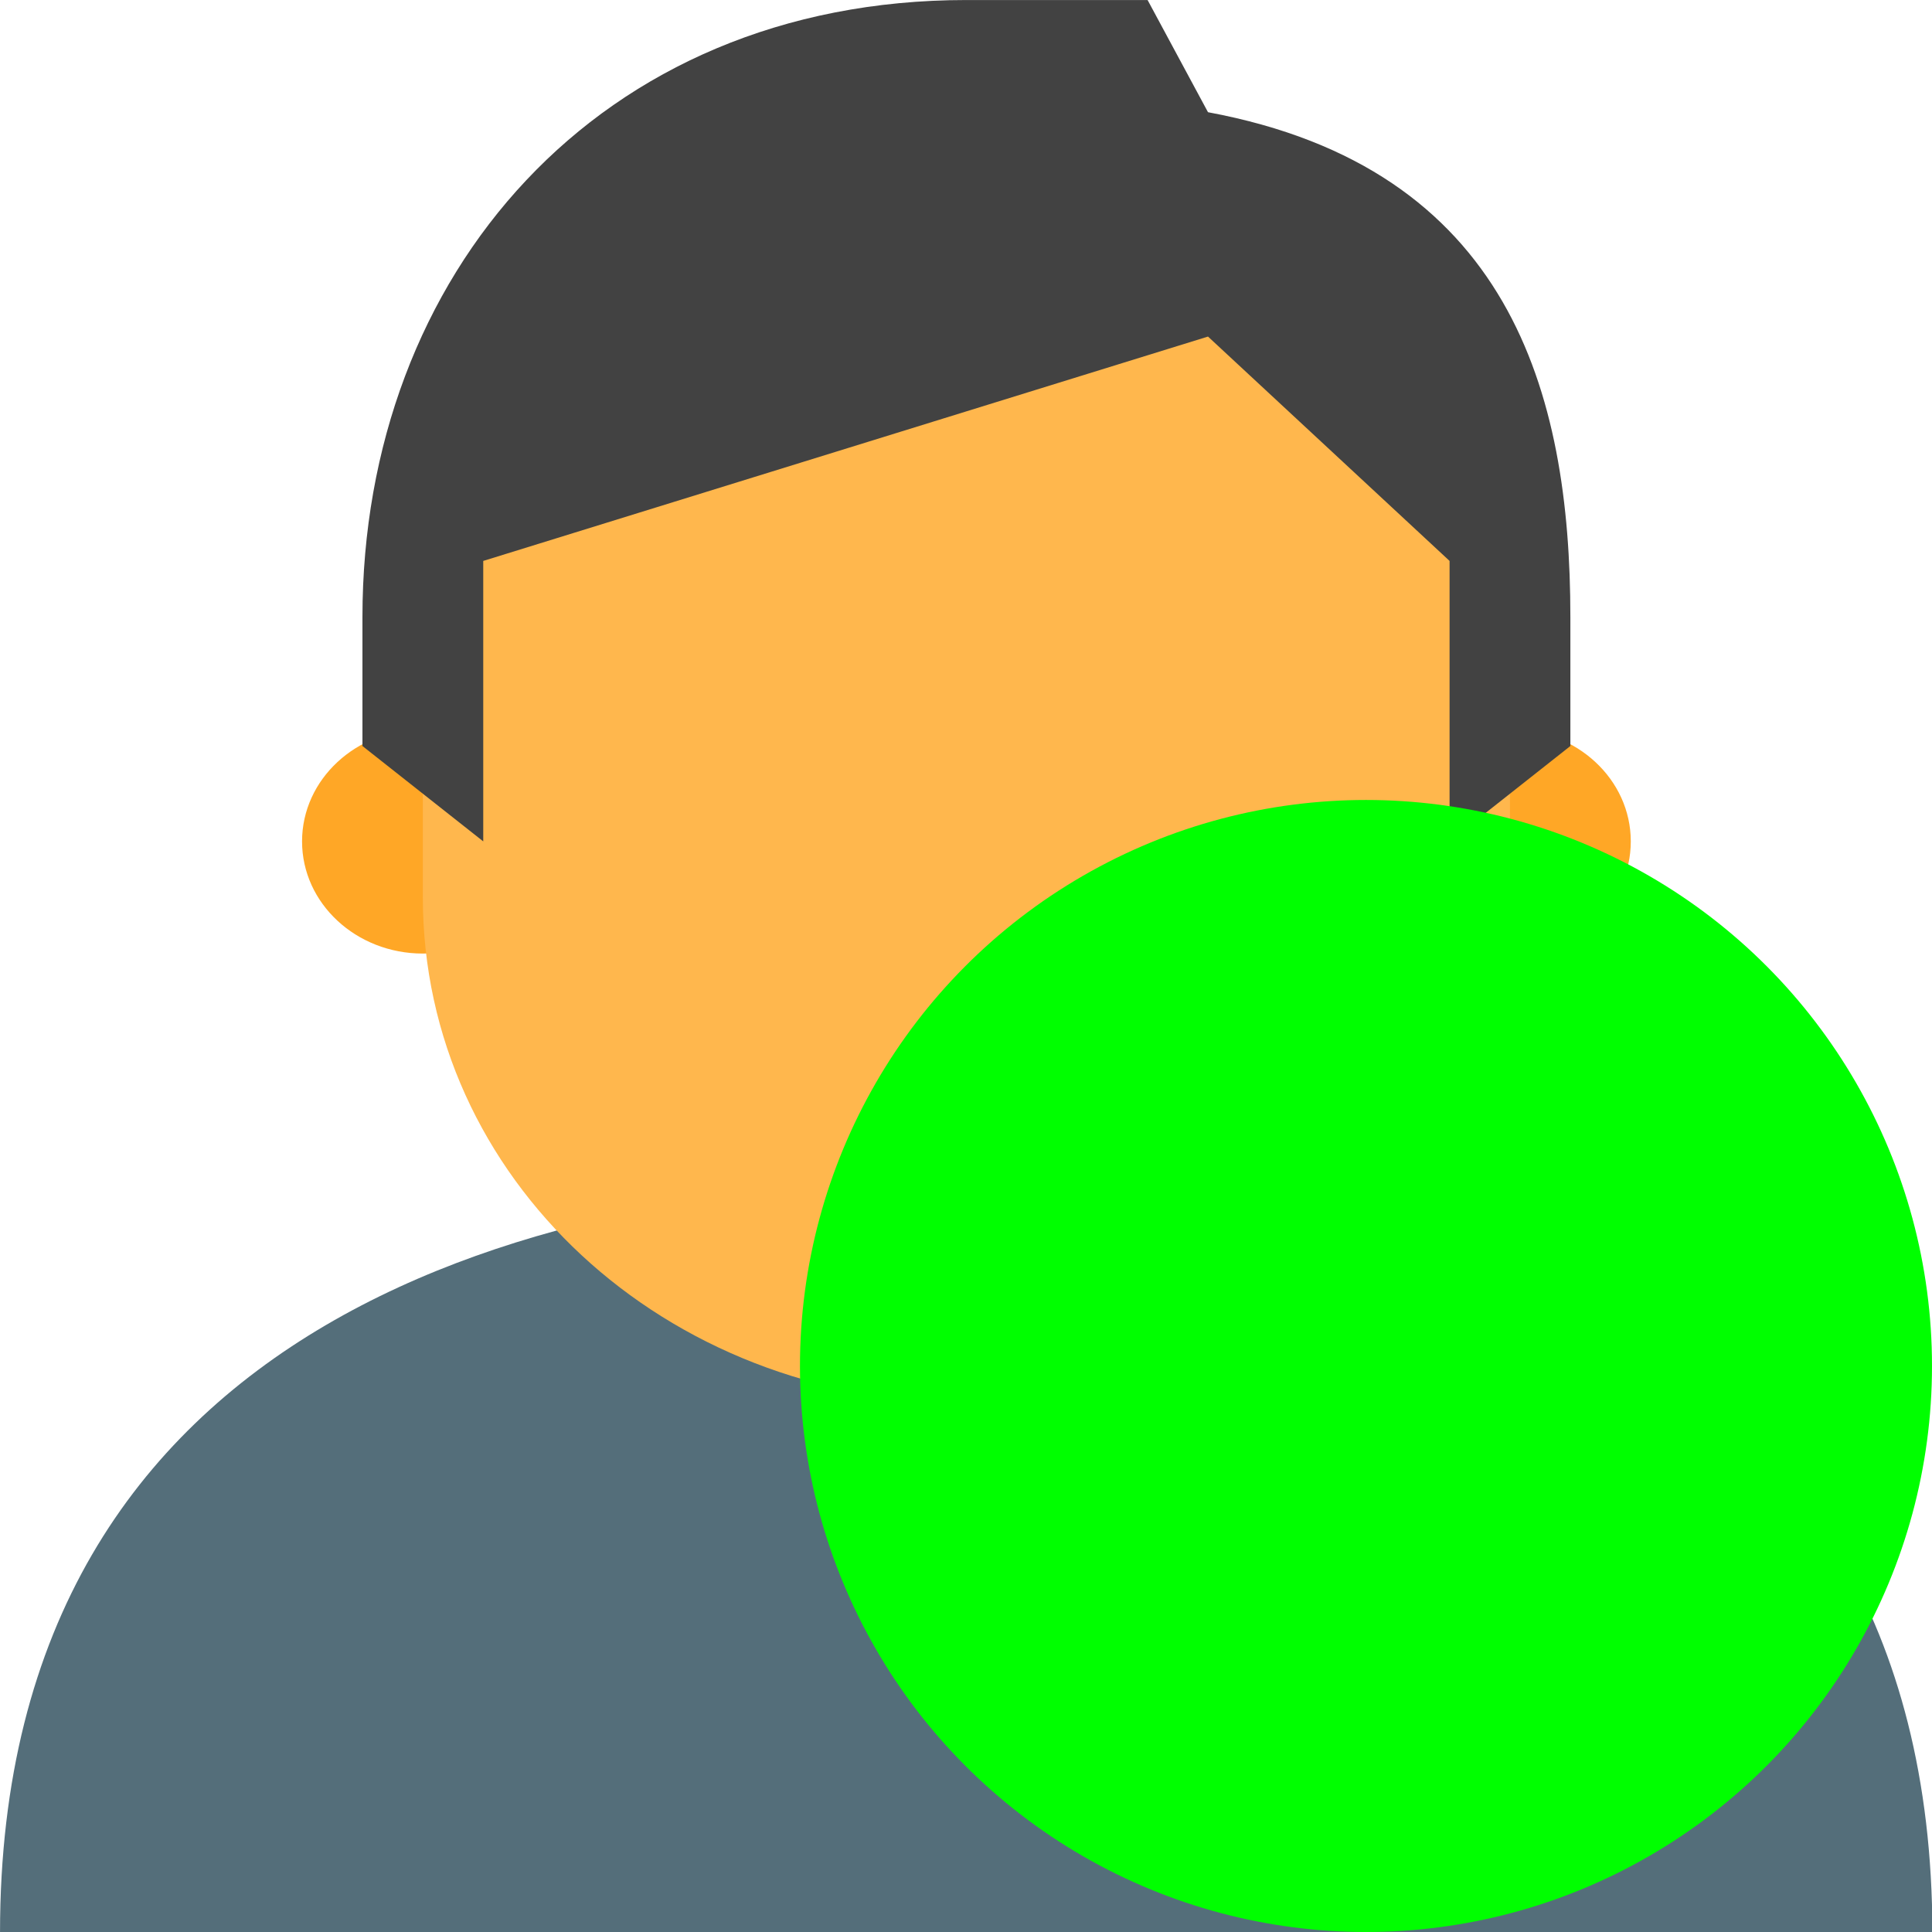 <svg enable-background="new 0 0 48 48" height="1024" viewBox="0 0 1024 1024" width="1024" xmlns="http://www.w3.org/2000/svg"><g transform="matrix(1.138 0 0 1.138 -57.864 -70.542)"><path d="m500.857 611.802c-195.694 0-450 63.089-450 350.198h900c-.365-287.109-254.306-350.198-450-350.198z" fill="#546e7a" stroke-width="27.105"/><g transform="matrix(1.136 0 0 1.055 -84.157 45.117)"><g fill="#ffa726" transform="matrix(24.762 0 0 24.762 -79.225 -83.044)"><circle cx="33" cy="19" r="2"/><circle cx="15" cy="19" r="2"/></g><path d="m737.914 238.859c0-188.19-445.712-123.809-445.712 0 0 27.238 0 146.094 0 173.332 0 123.809 99.047 222.856 222.856 222.856 123.809 0 222.856-99.047 222.856-222.856 0-27.238 0-146.094 0-173.332z" fill="#ffb74d" stroke-width="24.762"/><path d="m515.058 16.003c-151.047 0-247.618 121.333-247.618 272.38 0 19.809 0 56.952 0 56.952l49.524 42.095v-123.809l297.141-99.047 99.047 99.047v123.809l49.524-42.095c0 0 0-37.143 0-56.952 0-99.047-24.762-198.094-148.571-222.856l-24.762-49.524z" fill="#424242" stroke-width="24.762"/></g></g><circle cx="724" cy="724" fill="#0f0" overflow="visible" r="300"/></svg>